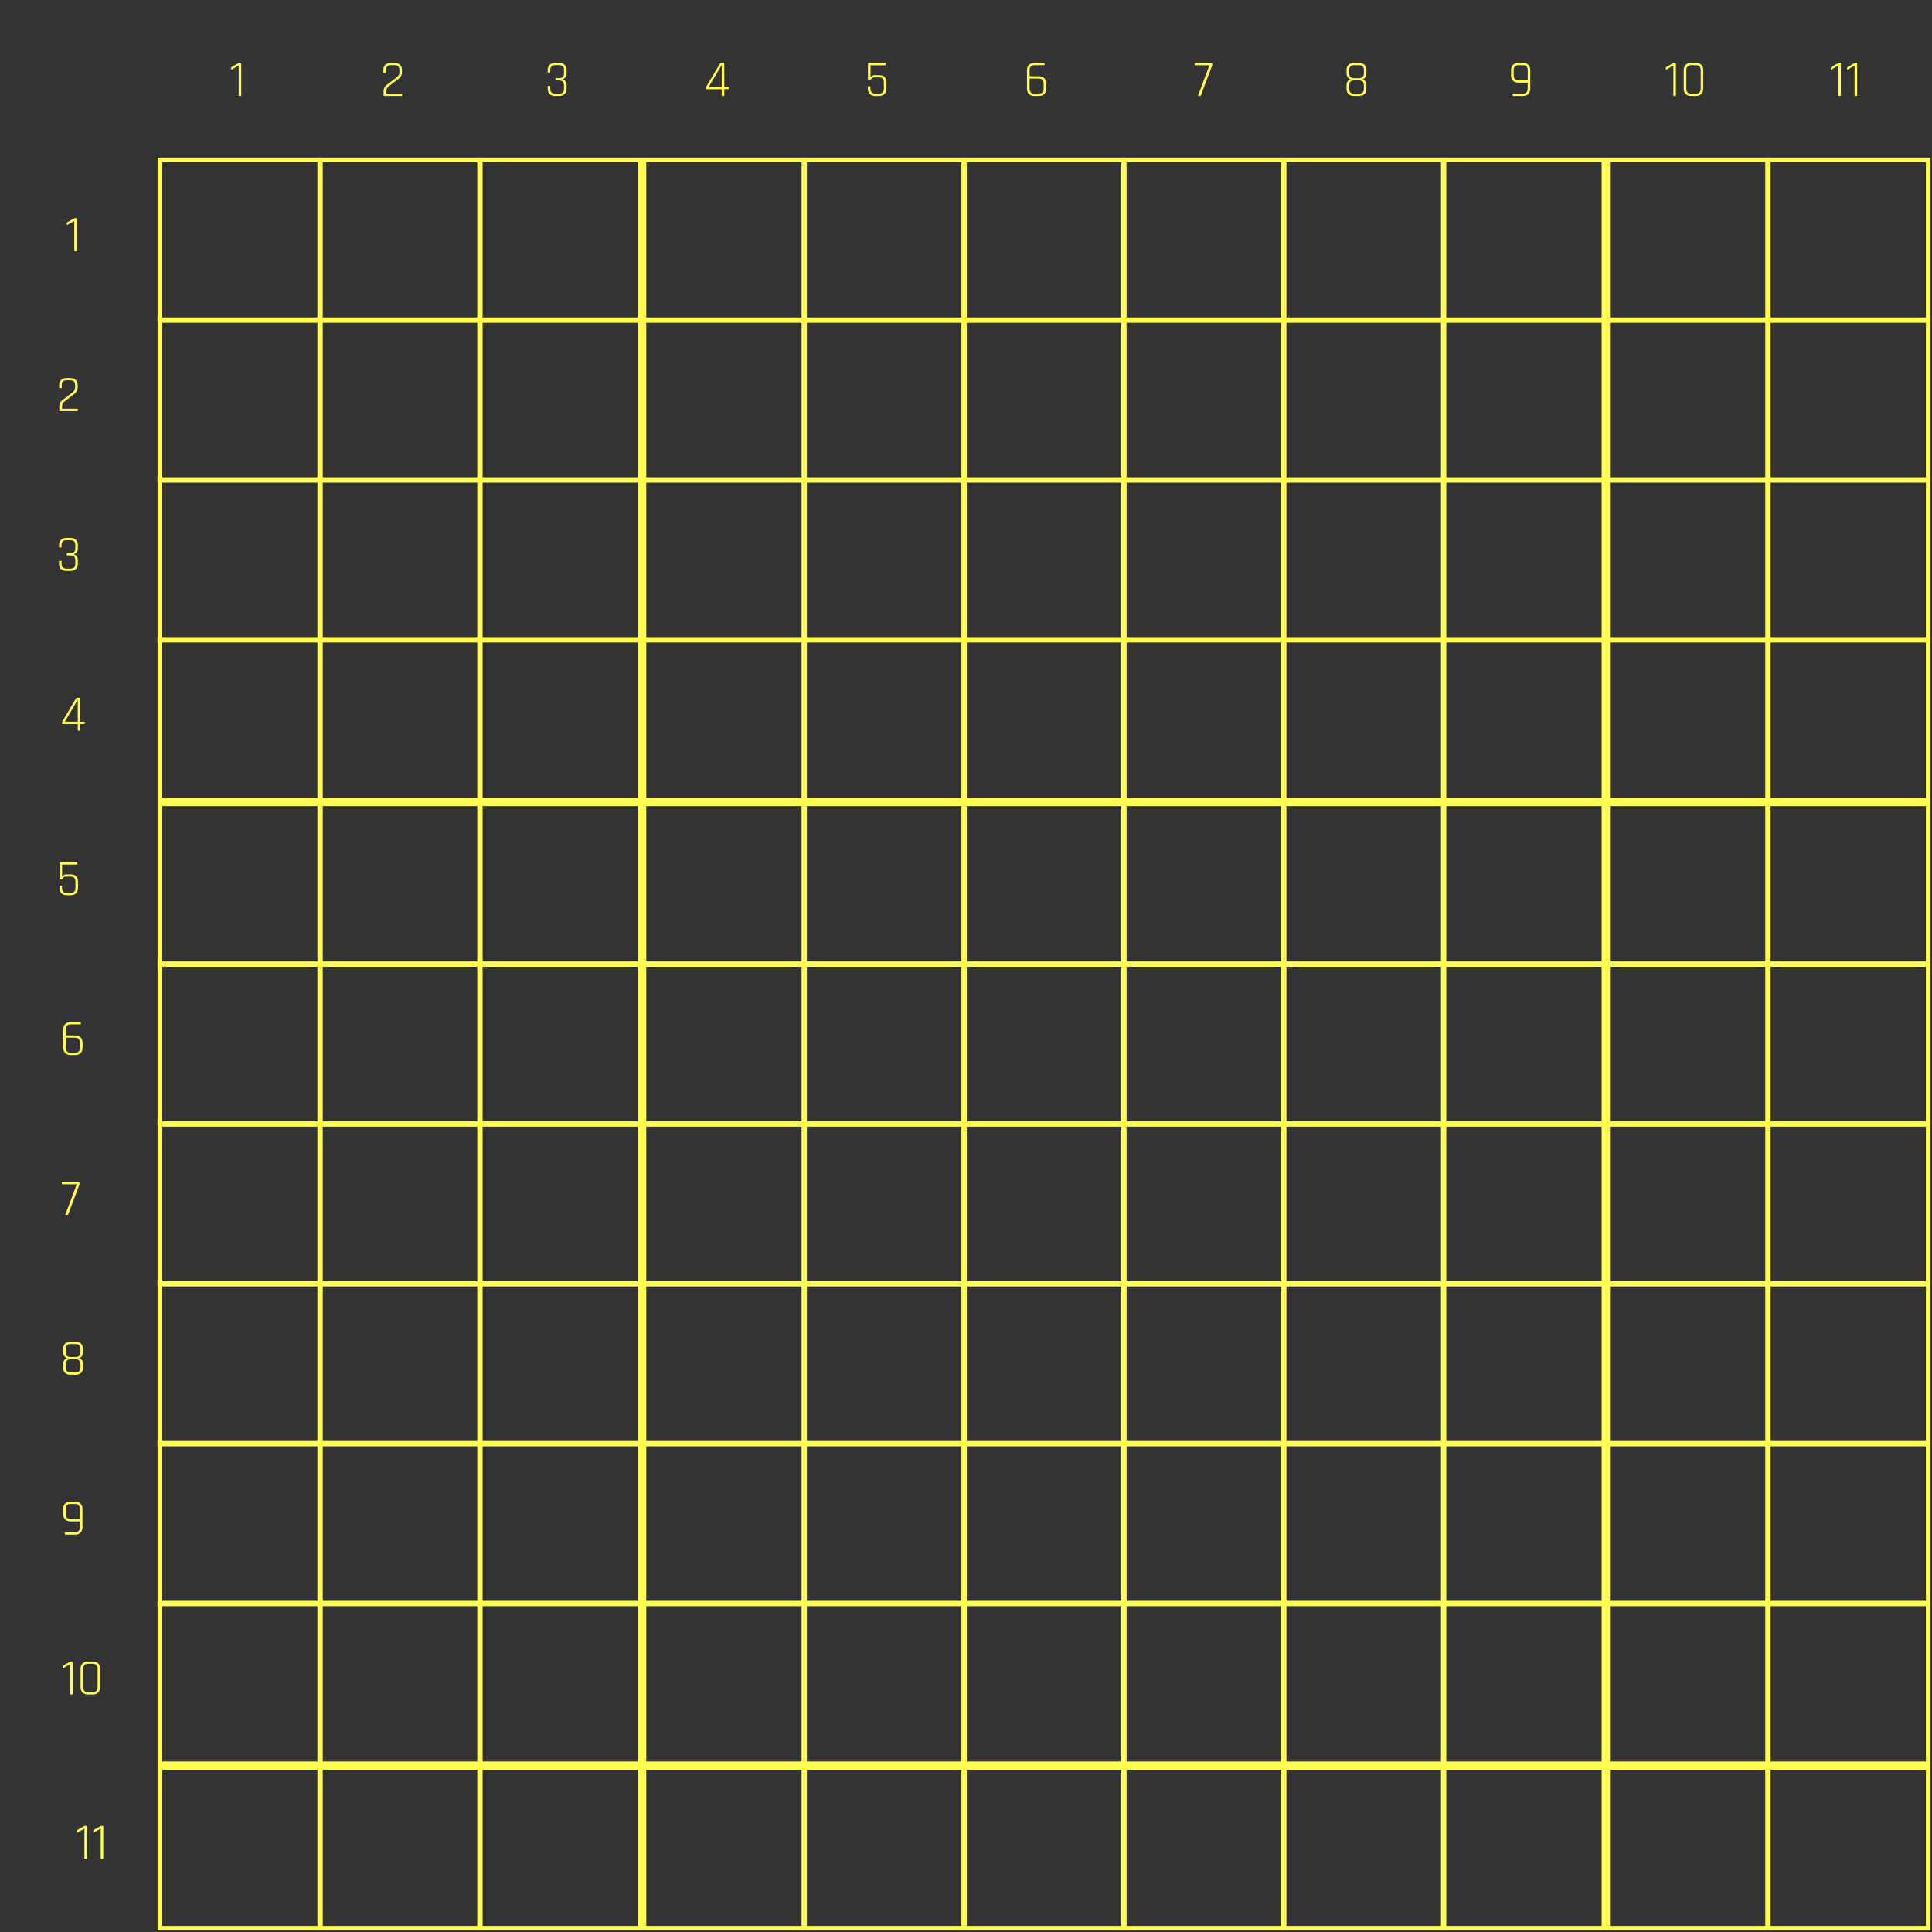 <svg width="423" height="423" viewBox="0 0 423 423" fill="none" xmlns="http://www.w3.org/2000/svg">
<rect x="0" y="0" width="423" height="423" fill="#333333" stroke="none"/>
<rect x="35" y="35" width="35.167" height="35.167" stroke="#FFFC54"/>
<rect x="70" y="35" width="35.167" height="35.167" stroke="#FFFC54"/>
<rect x="105" y="35" width="35.167" height="35.167" stroke="#FFFC54"/>
<rect x="141" y="35" width="35.167" height="35.167" stroke="#FFFC54"/>
<rect x="176" y="35" width="35.167" height="35.167" stroke="#FFFC54"/>
<rect x="211" y="35" width="35.167" height="35.167" stroke="#FFFC54"/>
<rect x="246" y="35" width="35.167" height="35.167" stroke="#FFFC54"/>
<rect x="281" y="35" width="35.167" height="35.167" stroke="#FFFC54"/>
<rect x="316" y="35" width="35.167" height="35.167" stroke="#FFFC54"/>
<rect x="352" y="35" width="35.167" height="35.167" stroke="#FFFC54"/>
<rect x="387" y="35" width="35.167" height="35.167" stroke="#FFFC54"/>
<rect x="35" y="70" width="35.167" height="35.167" stroke="#FFFC54"/>
<rect x="70" y="70" width="35.167" height="35.167" stroke="#FFFC54"/>
<rect x="105" y="70" width="35.167" height="35.167" stroke="#FFFC54"/>
<rect x="141" y="70" width="35.167" height="35.167" stroke="#FFFC54"/>
<rect x="176" y="70" width="35.167" height="35.167" stroke="#FFFC54"/>
<rect x="211" y="70" width="35.167" height="35.167" stroke="#FFFC54"/>
<rect x="246" y="70" width="35.167" height="35.167" stroke="#FFFC54"/>
<rect x="281" y="70" width="35.167" height="35.167" stroke="#FFFC54"/>
<rect x="316" y="70" width="35.167" height="35.167" stroke="#FFFC54"/>
<rect x="352" y="70" width="35.167" height="35.167" stroke="#FFFC54"/>
<rect x="387" y="70" width="35.167" height="35.167" stroke="#FFFC54"/>
<rect x="35" y="105" width="35.167" height="35.167" stroke="#FFFC54"/>
<rect x="70" y="105" width="35.167" height="35.167" stroke="#FFFC54"/>
<rect x="105" y="105" width="35.167" height="35.167" stroke="#FFFC54"/>
<rect x="141" y="105" width="35.167" height="35.167" stroke="#FFFC54"/>
<rect x="176" y="105" width="35.167" height="35.167" stroke="#FFFC54"/>
<rect x="211" y="105" width="35.167" height="35.167" stroke="#FFFC54"/>
<rect x="246" y="105" width="35.167" height="35.167" stroke="#FFFC54"/>
<rect x="281" y="105" width="35.167" height="35.167" stroke="#FFFC54"/>
<rect x="316" y="105" width="35.167" height="35.167" stroke="#FFFC54"/>
<rect x="352" y="105" width="35.167" height="35.167" stroke="#FFFC54"/>
<rect x="387" y="105" width="35.167" height="35.167" stroke="#FFFC54"/>
<rect x="35" y="140" width="35.167" height="35.167" stroke="#FFFC54"/>
<rect x="70" y="140" width="35.167" height="35.167" stroke="#FFFC54"/>
<rect x="105" y="140" width="35.167" height="35.167" stroke="#FFFC54"/>
<rect x="141" y="140" width="35.167" height="35.167" stroke="#FFFC54"/>
<rect x="176" y="140" width="35.167" height="35.167" stroke="#FFFC54"/>
<rect x="211" y="140" width="35.167" height="35.167" stroke="#FFFC54"/>
<rect x="246" y="140" width="35.167" height="35.167" stroke="#FFFC54"/>
<rect x="281" y="140" width="35.167" height="35.167" stroke="#FFFC54"/>
<rect x="316" y="140" width="35.167" height="35.167" stroke="#FFFC54"/>
<rect x="352" y="140" width="35.167" height="35.167" stroke="#FFFC54"/>
<rect x="387" y="140" width="35.167" height="35.167" stroke="#FFFC54"/>
<rect x="35" y="176" width="35.167" height="35.167" stroke="#FFFC54"/>
<rect x="70" y="176" width="35.167" height="35.167" stroke="#FFFC54"/>
<rect x="105" y="176" width="35.167" height="35.167" stroke="#FFFC54"/>
<rect x="141" y="176" width="35.167" height="35.167" stroke="#FFFC54"/>
<rect x="176" y="176" width="35.167" height="35.167" stroke="#FFFC54"/>
<rect x="211" y="176" width="35.167" height="35.167" stroke="#FFFC54"/>
<rect x="246" y="176" width="35.167" height="35.167" stroke="#FFFC54"/>
<rect x="281" y="176" width="35.167" height="35.167" stroke="#FFFC54"/>
<rect x="316" y="176" width="35.167" height="35.167" stroke="#FFFC54"/>
<rect x="352" y="176" width="35.167" height="35.167" stroke="#FFFC54"/>
<rect x="387" y="176" width="35.167" height="35.167" stroke="#FFFC54"/>
<rect x="35" y="211" width="35.167" height="35.167" stroke="#FFFC54"/>
<rect x="70" y="211" width="35.167" height="35.167" stroke="#FFFC54"/>
<rect x="105" y="211" width="35.167" height="35.167" stroke="#FFFC54"/>
<rect x="141" y="211" width="35.167" height="35.167" stroke="#FFFC54"/>
<rect x="176" y="211" width="35.167" height="35.167" stroke="#FFFC54"/>
<rect x="211" y="211" width="35.167" height="35.167" stroke="#FFFC54"/>
<rect x="246" y="211" width="35.167" height="35.167" stroke="#FFFC54"/>
<rect x="281" y="211" width="35.167" height="35.167" stroke="#FFFC54"/>
<rect x="316" y="211" width="35.167" height="35.167" stroke="#FFFC54"/>
<rect x="352" y="211" width="35.167" height="35.167" stroke="#FFFC54"/>
<rect x="387" y="211" width="35.167" height="35.167" stroke="#FFFC54"/>
<rect x="35" y="246" width="35.167" height="35.167" stroke="#FFFC54"/>
<rect x="70" y="246" width="35.167" height="35.167" stroke="#FFFC54"/>
<rect x="105" y="246" width="35.167" height="35.167" stroke="#FFFC54"/>
<rect x="141" y="246" width="35.167" height="35.167" stroke="#FFFC54"/>
<rect x="176" y="246" width="35.167" height="35.167" stroke="#FFFC54"/>
<rect x="211" y="246" width="35.167" height="35.167" stroke="#FFFC54"/>
<rect x="246" y="246" width="35.167" height="35.167" stroke="#FFFC54"/>
<rect x="281" y="246" width="35.167" height="35.167" stroke="#FFFC54"/>
<rect x="316" y="246" width="35.167" height="35.167" stroke="#FFFC54"/>
<rect x="352" y="246" width="35.167" height="35.167" stroke="#FFFC54"/>
<rect x="387" y="246" width="35.167" height="35.167" stroke="#FFFC54"/>
<rect x="35" y="281" width="35.167" height="35.167" stroke="#FFFC54"/>
<rect x="70" y="281" width="35.167" height="35.167" stroke="#FFFC54"/>
<rect x="105" y="281" width="35.167" height="35.167" stroke="#FFFC54"/>
<rect x="141" y="281" width="35.167" height="35.167" stroke="#FFFC54"/>
<rect x="176" y="281" width="35.167" height="35.167" stroke="#FFFC54"/>
<rect x="211" y="281" width="35.167" height="35.167" stroke="#FFFC54"/>
<rect x="246" y="281" width="35.167" height="35.167" stroke="#FFFC54"/>
<rect x="281" y="281" width="35.167" height="35.167" stroke="#FFFC54"/>
<rect x="316" y="281" width="35.167" height="35.167" stroke="#FFFC54"/>
<rect x="352" y="281" width="35.167" height="35.167" stroke="#FFFC54"/>
<rect x="387" y="281" width="35.167" height="35.167" stroke="#FFFC54"/>
<rect x="35" y="316" width="35.167" height="35.167" stroke="#FFFC54"/>
<rect x="70" y="316" width="35.167" height="35.167" stroke="#FFFC54"/>
<rect x="105" y="316" width="35.167" height="35.167" stroke="#FFFC54"/>
<rect x="141" y="316" width="35.167" height="35.167" stroke="#FFFC54"/>
<rect x="176" y="316" width="35.167" height="35.167" stroke="#FFFC54"/>
<rect x="211" y="316" width="35.167" height="35.167" stroke="#FFFC54"/>
<rect x="246" y="316" width="35.167" height="35.167" stroke="#FFFC54"/>
<rect x="281" y="316" width="35.167" height="35.167" stroke="#FFFC54"/>
<rect x="316" y="316" width="35.167" height="35.167" stroke="#FFFC54"/>
<rect x="352" y="316" width="35.167" height="35.167" stroke="#FFFC54"/>
<rect x="387" y="316" width="35.167" height="35.167" stroke="#FFFC54"/>
<rect x="35" y="351" width="35.167" height="35.167" stroke="#FFFC54"/>
<rect x="70" y="351" width="35.167" height="35.167" stroke="#FFFC54"/>
<rect x="105" y="351" width="35.167" height="35.167" stroke="#FFFC54"/>
<rect x="141" y="351" width="35.167" height="35.167" stroke="#FFFC54"/>
<rect x="176" y="351" width="35.167" height="35.167" stroke="#FFFC54"/>
<rect x="211" y="351" width="35.167" height="35.167" stroke="#FFFC54"/>
<rect x="246" y="351" width="35.167" height="35.167" stroke="#FFFC54"/>
<rect x="281" y="351" width="35.167" height="35.167" stroke="#FFFC54"/>
<rect x="316" y="351" width="35.167" height="35.167" stroke="#FFFC54"/>
<rect x="352" y="351" width="35.167" height="35.167" stroke="#FFFC54"/>
<rect x="387" y="351" width="35.167" height="35.167" stroke="#FFFC54"/>
<rect x="35" y="387" width="35.167" height="35.167" stroke="#FFFC54"/>
<rect x="70" y="387" width="35.167" height="35.167" stroke="#FFFC54"/>
<rect x="105" y="387" width="35.167" height="35.167" stroke="#FFFC54"/>
<rect x="141" y="387" width="35.167" height="35.167" stroke="#FFFC54"/>
<rect x="176" y="387" width="35.167" height="35.167" stroke="#FFFC54"/>
<rect x="211" y="387" width="35.167" height="35.167" stroke="#FFFC54"/>
<rect x="246" y="387" width="35.167" height="35.167" stroke="#FFFC54"/>
<rect x="281" y="387" width="35.167" height="35.167" stroke="#FFFC54"/>
<rect x="316" y="387" width="35.167" height="35.167" stroke="#FFFC54"/>
<rect x="352" y="387" width="35.167" height="35.167" stroke="#FFFC54"/>
<rect x="387" y="387" width="35.167" height="35.167" stroke="#FFFC54"/>
<path fill-rule="evenodd" clip-rule="evenodd" d="M50.754 14.641C50.671 14.697 50.626 14.768 50.62 14.856C50.619 14.863 50.619 14.87 50.619 14.878V15.125C50.619 15.253 50.683 15.275 50.81 15.193L52.262 14.371V20.864C52.262 20.955 52.3 21 52.375 21H52.701C52.783 21 52.825 20.955 52.825 20.864V13.899C52.825 13.809 52.783 13.764 52.701 13.764H52.408C52.326 13.764 52.247 13.79 52.172 13.842L50.754 14.641Z" fill="#FFFC54"/>
<path fill-rule="evenodd" clip-rule="evenodd" d="M84.597 19.779C84.61 19.483 84.738 19.227 84.98 19.013C84.981 19.012 84.982 19.011 84.983 19.011C85.01 18.987 85.039 18.963 85.069 18.94L87.308 17.218C87.781 16.858 88.017 16.386 88.017 15.8V15.328C88.017 14.833 87.874 14.45 87.589 14.18C87.312 13.902 86.929 13.764 86.442 13.764H85.53C85.042 13.764 84.656 13.902 84.371 14.18C84.086 14.458 83.943 14.84 83.943 15.328V15.845C83.943 15.936 83.985 15.981 84.067 15.981H84.394C84.476 15.981 84.517 15.936 84.517 15.845V15.339C84.517 15.335 84.517 15.332 84.517 15.328C84.519 14.998 84.596 14.744 84.747 14.566C84.916 14.37 85.177 14.267 85.53 14.259C85.545 14.259 85.56 14.259 85.575 14.259H86.385C86.404 14.259 86.423 14.259 86.442 14.26C86.787 14.269 87.044 14.368 87.213 14.556C87.216 14.56 87.219 14.564 87.223 14.567C87.375 14.745 87.453 14.998 87.454 15.328C87.454 15.332 87.454 15.335 87.454 15.339V15.778C87.454 15.786 87.454 15.793 87.454 15.8C87.449 16.2 87.296 16.536 86.995 16.808C86.995 16.808 86.994 16.809 86.994 16.809C86.958 16.842 86.92 16.873 86.88 16.903L84.664 18.591C84.23 18.917 84.005 19.329 83.989 19.829C83.989 19.848 83.988 19.867 83.988 19.886V20.876C83.988 20.958 84.033 21 84.123 21H87.927C88.01 21 88.051 20.958 88.051 20.876V20.606C88.051 20.523 88.01 20.482 87.927 20.482H84.596V19.829C84.596 19.812 84.596 19.795 84.597 19.779Z" fill="#FFFC54"/>
<path fill-rule="evenodd" clip-rule="evenodd" d="M120.481 15.339C120.481 15.335 120.481 15.332 120.481 15.328C120.482 14.995 120.561 14.739 120.717 14.562C120.888 14.368 121.15 14.267 121.505 14.259C121.52 14.259 121.535 14.259 121.55 14.259H122.416C122.431 14.259 122.446 14.259 122.461 14.259C122.816 14.267 123.078 14.368 123.249 14.562C123.405 14.739 123.484 14.995 123.485 15.328C123.485 15.332 123.485 15.335 123.485 15.339V16.037C123.485 16.041 123.485 16.044 123.485 16.048C123.484 16.309 123.434 16.521 123.337 16.686C123.317 16.718 123.297 16.748 123.274 16.776C123.208 16.859 123.126 16.926 123.029 16.977C123.022 16.981 123.015 16.985 123.008 16.988C122.85 17.067 122.653 17.106 122.416 17.106H121.741C121.658 17.106 121.617 17.147 121.617 17.23V17.477C121.617 17.56 121.658 17.601 121.741 17.601H122.416C122.655 17.601 122.853 17.641 123.012 17.722C123.017 17.725 123.023 17.727 123.028 17.73C123.132 17.786 123.218 17.859 123.287 17.951C123.304 17.973 123.319 17.997 123.334 18.022C123.434 18.188 123.484 18.404 123.485 18.67C123.485 18.674 123.485 18.678 123.485 18.681V19.424C123.485 19.428 123.485 19.432 123.485 19.435C123.484 19.769 123.405 20.024 123.249 20.201C123.078 20.395 122.816 20.496 122.461 20.504C122.446 20.504 122.431 20.504 122.416 20.504H121.55C121.535 20.504 121.52 20.504 121.505 20.504C121.15 20.496 120.888 20.395 120.717 20.201C120.561 20.024 120.482 19.769 120.481 19.435C120.481 19.432 120.481 19.428 120.481 19.424V18.929C120.481 18.839 120.443 18.794 120.368 18.794H120.042C119.959 18.794 119.918 18.839 119.918 18.929V19.435C119.918 19.923 120.061 20.306 120.346 20.583C120.631 20.861 121.017 21 121.505 21H122.461C122.949 21 123.335 20.861 123.62 20.583C123.905 20.306 124.048 19.923 124.048 19.435V18.67C124.048 18.319 123.971 18.034 123.817 17.815C123.733 17.696 123.626 17.596 123.497 17.516C123.386 17.448 123.258 17.393 123.114 17.354C123.256 17.312 123.383 17.258 123.493 17.19C123.624 17.108 123.732 17.008 123.817 16.889C123.971 16.672 124.048 16.391 124.048 16.048V15.328C124.048 14.84 123.905 14.458 123.62 14.18C123.335 13.902 122.949 13.764 122.461 13.764H121.505C121.017 13.764 120.631 13.902 120.346 14.18C120.061 14.458 119.918 14.84 119.918 15.328V15.744C119.918 15.827 119.959 15.868 120.042 15.868H120.368C120.443 15.868 120.481 15.827 120.481 15.744V15.339Z" fill="#FFFC54"/>
<path fill-rule="evenodd" clip-rule="evenodd" d="M158.577 19.019V13.932C158.577 13.82 158.525 13.764 158.42 13.764H157.891C157.778 13.764 157.688 13.82 157.621 13.932L154.673 18.906C154.62 19.012 154.594 19.098 154.594 19.165V19.368C154.594 19.473 154.65 19.525 154.763 19.525H158.026V20.864C158.026 20.955 158.067 21 158.15 21H158.454C158.536 21 158.577 20.955 158.577 20.864V19.525H159.421C159.504 19.525 159.545 19.484 159.545 19.402V19.131C159.545 19.056 159.504 19.019 159.421 19.019H158.577ZM158.026 19.019V14.214L155.19 19.019H158.026Z" fill="#FFFC54"/>
<path fill-rule="evenodd" clip-rule="evenodd" d="M190.603 14.293V16.993C190.637 16.899 190.684 16.817 190.743 16.747C190.772 16.713 190.804 16.682 190.838 16.654C190.959 16.555 191.115 16.491 191.306 16.461C191.358 16.453 191.412 16.447 191.469 16.445C191.502 16.443 191.536 16.442 191.571 16.442H192.516C193.003 16.442 193.386 16.577 193.664 16.847C193.941 17.117 194.08 17.5 194.08 17.995V19.402C194.08 19.897 193.937 20.287 193.652 20.572C193.644 20.581 193.635 20.589 193.626 20.598C193.626 20.598 193.626 20.598 193.626 20.598C193.344 20.865 192.966 21 192.493 21H191.593C191.113 21 190.73 20.861 190.447 20.584C190.442 20.58 190.438 20.576 190.434 20.572C190.156 20.287 190.018 19.897 190.018 19.402V19.008C190.018 18.918 190.055 18.873 190.13 18.873H190.456C190.539 18.873 190.58 18.918 190.58 19.008V19.39C190.58 19.394 190.58 19.398 190.58 19.402C190.582 19.731 190.663 19.991 190.824 20.182C190.826 20.184 190.827 20.186 190.829 20.188C190.836 20.196 190.843 20.204 190.85 20.212C191.022 20.398 191.27 20.496 191.593 20.504C191.608 20.504 191.623 20.504 191.638 20.504H192.448C192.463 20.504 192.478 20.504 192.493 20.504C192.816 20.496 193.064 20.402 193.236 20.223C193.247 20.212 193.258 20.2 193.268 20.188C193.432 19.997 193.516 19.735 193.517 19.402C193.517 19.398 193.517 19.394 193.517 19.39V18.04C193.517 18.025 193.517 18.01 193.517 17.995C193.51 17.669 193.432 17.418 193.281 17.241C193.114 17.046 192.859 16.941 192.516 16.927C192.49 16.926 192.464 16.926 192.437 16.926H191.469C191.412 16.926 191.357 16.929 191.306 16.935C191.218 16.945 191.139 16.965 191.069 16.993C191.052 17 191.035 17.008 191.019 17.016C190.967 17.042 190.923 17.069 190.887 17.098C190.862 17.117 190.841 17.137 190.824 17.158C190.807 17.177 190.793 17.198 190.783 17.218C190.77 17.244 190.756 17.268 190.743 17.29C190.741 17.293 190.739 17.297 190.737 17.3C190.72 17.328 190.703 17.354 190.687 17.376C190.626 17.459 190.567 17.5 190.513 17.5H190.153C190.078 17.5 190.04 17.459 190.04 17.376V13.899C190.04 13.809 190.078 13.764 190.153 13.764H193.81C193.9 13.764 193.945 13.805 193.945 13.887V14.169C193.945 14.251 193.9 14.293 193.81 14.293H190.603Z" fill="#FFFC54"/>
<path fill-rule="evenodd" clip-rule="evenodd" d="M224.855 19.402C224.855 19.897 224.998 20.287 225.283 20.572C225.287 20.576 225.292 20.58 225.296 20.584C225.298 20.587 225.301 20.59 225.304 20.592C225.587 20.864 225.966 21 226.442 21H227.489C227.965 21 228.344 20.864 228.627 20.592C228.63 20.59 228.633 20.587 228.635 20.584C228.639 20.58 228.644 20.576 228.648 20.572C228.933 20.287 229.075 19.897 229.075 19.402V18.276C229.075 17.789 228.933 17.402 228.648 17.117C228.646 17.115 228.643 17.113 228.641 17.11C228.638 17.108 228.636 17.105 228.633 17.103C228.35 16.827 227.968 16.689 227.489 16.689H225.429V15.384C225.429 15.377 225.429 15.369 225.43 15.362C225.433 15.027 225.516 14.769 225.678 14.586C225.685 14.578 225.692 14.57 225.699 14.563C225.872 14.376 226.119 14.279 226.442 14.271C226.457 14.27 226.472 14.27 226.487 14.27H228.58C228.663 14.27 228.704 14.233 228.704 14.158V13.887C228.704 13.805 228.663 13.764 228.58 13.764H226.442C225.963 13.764 225.581 13.901 225.298 14.177C225.295 14.18 225.292 14.182 225.29 14.185C225.288 14.187 225.285 14.189 225.283 14.191C224.998 14.476 224.855 14.867 224.855 15.362V19.402ZM225.429 17.196V19.379C225.429 19.387 225.429 19.394 225.43 19.402C225.433 19.733 225.514 19.993 225.673 20.182C225.682 20.192 225.69 20.202 225.699 20.212C225.872 20.391 226.119 20.485 226.442 20.493C226.457 20.493 226.472 20.493 226.487 20.493H227.444C227.459 20.493 227.474 20.493 227.489 20.493C227.812 20.485 228.059 20.391 228.231 20.212C228.24 20.202 228.249 20.192 228.258 20.182C228.417 19.993 228.498 19.733 228.501 19.402C228.502 19.394 228.502 19.387 228.502 19.379V18.299C228.502 18.291 228.502 18.284 228.501 18.276C228.498 17.949 228.415 17.694 228.253 17.512C228.246 17.504 228.239 17.496 228.231 17.488C228.059 17.302 227.812 17.205 227.489 17.197C227.474 17.196 227.459 17.196 227.444 17.196H225.429Z" fill="#FFFC54"/>
<path fill-rule="evenodd" clip-rule="evenodd" d="M262.342 20.831C262.289 20.943 262.316 21 262.421 21H262.736C262.752 21 262.768 20.999 262.782 20.997C262.861 20.986 262.913 20.945 262.938 20.876L265.358 14.428C265.395 14.33 265.414 14.244 265.414 14.169V13.887C265.414 13.805 265.373 13.764 265.29 13.764H261.667C261.584 13.764 261.543 13.805 261.543 13.887V14.169C261.543 14.244 261.584 14.281 261.667 14.281H264.806L262.342 20.831Z" fill="#FFFC54"/>
<path fill-rule="evenodd" clip-rule="evenodd" d="M295.042 17.835C294.9 18.058 294.827 18.34 294.824 18.681C294.824 18.689 294.824 18.696 294.824 18.704V19.447C294.824 19.934 294.967 20.317 295.252 20.594C295.537 20.864 295.923 21 296.411 21H297.593C298.08 21 298.463 20.864 298.74 20.594C299.025 20.317 299.168 19.934 299.168 19.447V18.704C299.168 18.696 299.168 18.689 299.168 18.681C299.165 18.342 299.096 18.061 298.96 17.84C298.877 17.705 298.77 17.592 298.639 17.501C298.555 17.443 298.461 17.394 298.358 17.354C298.464 17.314 298.561 17.264 298.646 17.205C298.658 17.197 298.669 17.189 298.68 17.181C298.683 17.179 298.685 17.177 298.688 17.175C298.799 17.091 298.89 16.99 298.962 16.872C299.098 16.651 299.167 16.368 299.168 16.026C299.168 16.022 299.168 16.018 299.168 16.014V15.317C299.168 14.829 299.025 14.45 298.74 14.18C298.463 13.902 298.08 13.764 297.593 13.764H296.411C295.923 13.764 295.537 13.902 295.252 14.18C294.967 14.45 294.824 14.829 294.824 15.317V16.014C294.824 16.018 294.824 16.022 294.824 16.026C294.826 16.367 294.898 16.65 295.041 16.873C295.124 17.004 295.232 17.115 295.364 17.205C295.448 17.263 295.542 17.312 295.646 17.354C295.539 17.396 295.443 17.447 295.358 17.506C295.229 17.596 295.124 17.706 295.042 17.835ZM295.838 17.737C295.827 17.744 295.816 17.75 295.806 17.756C295.534 17.926 295.398 18.234 295.398 18.681V19.413C295.398 19.424 295.398 19.435 295.398 19.447C295.403 19.77 295.482 20.018 295.633 20.192C295.635 20.194 295.637 20.195 295.639 20.197C295.807 20.386 296.065 20.485 296.411 20.493C296.426 20.493 296.441 20.493 296.456 20.493H297.548C297.563 20.493 297.578 20.493 297.593 20.493C297.936 20.485 298.193 20.39 298.364 20.208C298.364 20.208 298.364 20.208 298.364 20.208C298.527 20.034 298.611 19.78 298.616 19.447C298.617 19.435 298.617 19.424 298.617 19.413V18.681C298.617 18.233 298.478 17.924 298.202 17.755C298.19 17.747 298.178 17.741 298.166 17.734C298.003 17.645 297.797 17.601 297.548 17.601H296.456C296.205 17.601 295.999 17.646 295.838 17.737ZM297.548 17.117C297.792 17.117 297.995 17.07 298.156 16.976C298.173 16.967 298.189 16.956 298.205 16.946C298.252 16.914 298.296 16.877 298.335 16.836C298.523 16.648 298.617 16.378 298.617 16.026V15.35C298.617 15.339 298.617 15.328 298.616 15.317C298.611 14.99 298.53 14.74 298.374 14.566C298.371 14.563 298.368 14.559 298.364 14.556C298.194 14.373 297.937 14.278 297.593 14.271C297.578 14.27 297.563 14.27 297.548 14.27H296.456C296.441 14.27 296.426 14.27 296.411 14.271C296.061 14.278 295.802 14.379 295.633 14.572C295.632 14.574 295.63 14.576 295.628 14.578C295.48 14.751 295.403 14.997 295.398 15.317C295.398 15.328 295.398 15.339 295.398 15.35V16.026C295.398 16.476 295.533 16.787 295.803 16.958C295.815 16.966 295.827 16.973 295.839 16.98C296 17.071 296.206 17.117 296.456 17.117H297.548Z" fill="#FFFC54"/>
<path fill-rule="evenodd" clip-rule="evenodd" d="M334.48 18.096H332.421C331.945 18.096 331.565 17.96 331.282 17.689C331.279 17.686 331.277 17.684 331.274 17.681C331.27 17.677 331.266 17.673 331.262 17.669C330.977 17.384 330.834 16.993 330.834 16.498V15.362C330.834 14.867 330.977 14.476 331.262 14.191C331.264 14.189 331.266 14.187 331.268 14.185C331.271 14.182 331.274 14.18 331.276 14.177C331.56 13.901 331.941 13.764 332.421 13.764H333.467C333.942 13.764 334.321 13.899 334.604 14.169C334.609 14.174 334.614 14.179 334.62 14.185C334.622 14.187 334.624 14.189 334.626 14.191C334.911 14.476 335.054 14.867 335.054 15.362V19.402C335.054 19.897 334.911 20.287 334.626 20.572C334.622 20.576 334.618 20.58 334.614 20.584C334.611 20.587 334.609 20.59 334.606 20.592C334.323 20.864 333.943 21 333.467 21H331.318C331.228 21 331.183 20.958 331.183 20.876V20.606C331.183 20.531 331.228 20.493 331.318 20.493H333.422C333.437 20.493 333.452 20.493 333.467 20.493C333.79 20.485 334.038 20.391 334.21 20.212C334.219 20.202 334.228 20.192 334.236 20.182C334.395 19.993 334.476 19.733 334.48 19.402C334.48 19.394 334.48 19.387 334.48 19.379V18.096ZM334.21 14.563C334.038 14.376 333.79 14.279 333.467 14.271C333.452 14.27 333.437 14.27 333.422 14.27H332.466C332.451 14.27 332.436 14.27 332.421 14.271C332.098 14.279 331.85 14.376 331.678 14.563C331.671 14.57 331.663 14.578 331.656 14.586C331.494 14.769 331.412 15.027 331.408 15.362C331.408 15.369 331.408 15.377 331.408 15.384V16.476C331.408 16.483 331.408 16.491 331.408 16.498C331.412 16.83 331.493 17.09 331.652 17.279C331.66 17.289 331.669 17.299 331.678 17.308C331.85 17.488 332.098 17.581 332.421 17.589C332.436 17.59 332.451 17.59 332.466 17.59H334.491V15.384C334.491 15.377 334.491 15.369 334.491 15.362C334.488 15.027 334.401 14.768 334.232 14.586C334.225 14.578 334.217 14.57 334.21 14.563Z" fill="#FFFC54"/>
<path fill-rule="evenodd" clip-rule="evenodd" d="M372.49 14.182C372.213 13.903 371.833 13.764 371.351 13.764H370.225C369.746 13.764 369.365 13.901 369.081 14.177C369.078 14.18 369.076 14.182 369.073 14.185C369.071 14.187 369.069 14.189 369.066 14.191C368.781 14.476 368.639 14.867 368.639 15.362V19.402C368.639 19.897 368.781 20.287 369.066 20.572C369.071 20.576 369.075 20.58 369.079 20.584C369.082 20.587 369.084 20.59 369.087 20.592C369.37 20.864 369.749 21 370.225 21H371.351C371.83 21 372.208 20.862 372.484 20.587C372.486 20.584 372.489 20.582 372.491 20.579C372.494 20.577 372.496 20.574 372.499 20.572C372.784 20.287 372.926 19.897 372.926 19.402V15.362C372.926 14.867 372.784 14.476 372.499 14.191C372.498 14.191 372.498 14.19 372.497 14.19C372.495 14.187 372.492 14.185 372.49 14.182ZM369.483 14.563C369.655 14.376 369.902 14.279 370.225 14.271C370.24 14.27 370.255 14.27 370.27 14.27H371.306C371.321 14.27 371.336 14.27 371.351 14.271C371.674 14.279 371.921 14.376 372.093 14.563C372.097 14.567 372.101 14.571 372.105 14.575C372.106 14.576 372.108 14.578 372.11 14.58C372.275 14.763 372.36 15.024 372.363 15.362C372.363 15.369 372.364 15.377 372.364 15.384V19.379C372.364 19.387 372.363 19.394 372.363 19.402C372.36 19.736 372.277 19.999 372.115 20.188C372.113 20.19 372.111 20.192 372.11 20.194C372.104 20.2 372.099 20.206 372.093 20.212C371.921 20.391 371.674 20.485 371.351 20.493C371.336 20.493 371.321 20.493 371.306 20.493H370.27C370.255 20.493 370.24 20.493 370.225 20.493C369.902 20.485 369.655 20.391 369.483 20.212C369.474 20.202 369.465 20.192 369.456 20.182C369.297 19.993 369.216 19.733 369.213 19.402C369.213 19.394 369.213 19.387 369.213 19.379V15.384C369.213 15.377 369.213 15.369 369.213 15.362C369.216 15.027 369.299 14.769 369.461 14.586C369.468 14.578 369.475 14.57 369.483 14.563Z" fill="#FFFC54"/>
<path fill-rule="evenodd" clip-rule="evenodd" d="M364.864 14.641C364.78 14.697 364.736 14.768 364.729 14.856C364.729 14.863 364.729 14.87 364.729 14.878V15.125C364.729 15.253 364.792 15.275 364.92 15.193L366.372 14.371V20.864C366.372 20.955 366.409 21 366.484 21H366.81C366.893 21 366.934 20.955 366.934 20.864V13.899C366.934 13.809 366.893 13.764 366.81 13.764H366.518C366.435 13.764 366.356 13.79 366.281 13.842L364.864 14.641Z" fill="#FFFC54"/>
<path fill-rule="evenodd" clip-rule="evenodd" d="M404.541 14.641C404.458 14.697 404.413 14.768 404.407 14.856C404.407 14.863 404.406 14.87 404.406 14.878V15.125C404.406 15.253 404.47 15.275 404.598 15.193L406.049 14.371V20.864C406.049 20.955 406.087 21 406.162 21H406.488C406.571 21 406.612 20.955 406.612 20.864V13.899C406.612 13.809 406.571 13.764 406.488 13.764H406.196C406.113 13.764 406.034 13.79 405.959 13.842L404.541 14.641Z" fill="#FFFC54"/>
<path fill-rule="evenodd" clip-rule="evenodd" d="M400.969 14.641C400.886 14.697 400.841 14.768 400.835 14.856C400.834 14.863 400.834 14.87 400.834 14.878V15.125C400.834 15.253 400.898 15.275 401.025 15.193L402.477 14.371V20.864C402.477 20.955 402.514 21 402.59 21H402.916C402.998 21 403.04 20.955 403.04 20.864V13.899C403.04 13.809 402.998 13.764 402.916 13.764H402.623C402.541 13.764 402.462 13.79 402.387 13.842L400.969 14.641Z" fill="#FFFC54"/>
<path fill-rule="evenodd" clip-rule="evenodd" d="M14.754 48.641C14.671 48.697 14.626 48.769 14.62 48.856C14.619 48.863 14.619 48.87 14.619 48.878V49.125C14.619 49.253 14.683 49.275 14.81 49.193L16.262 48.371V54.864C16.262 54.955 16.3 55 16.375 55H16.701C16.784 55 16.825 54.955 16.825 54.864V47.899C16.825 47.809 16.784 47.764 16.701 47.764H16.408C16.326 47.764 16.247 47.79 16.172 47.842L14.754 48.641Z" fill="#FFFC54"/>
<path fill-rule="evenodd" clip-rule="evenodd" d="M13.597 88.779C13.61 88.483 13.738 88.227 13.98 88.013C13.981 88.012 13.982 88.011 13.983 88.01C14.01 87.987 14.039 87.963 14.069 87.94L16.308 86.218C16.781 85.858 17.017 85.386 17.017 84.8V84.328C17.017 83.833 16.875 83.45 16.589 83.18C16.312 82.903 15.929 82.764 15.442 82.764H14.53C14.042 82.764 13.656 82.903 13.371 83.18C13.086 83.458 12.943 83.84 12.943 84.328V84.846C12.943 84.936 12.985 84.981 13.067 84.981H13.393C13.476 84.981 13.517 84.936 13.517 84.846V84.339C13.517 84.335 13.517 84.332 13.517 84.328C13.519 83.998 13.596 83.744 13.747 83.567C13.916 83.37 14.177 83.267 14.53 83.259C14.545 83.259 14.56 83.259 14.575 83.259H15.385C15.404 83.259 15.423 83.259 15.442 83.26C15.787 83.269 16.044 83.368 16.213 83.556C16.216 83.56 16.219 83.564 16.223 83.567C16.375 83.745 16.453 83.998 16.454 84.328C16.454 84.332 16.454 84.335 16.454 84.339V84.778C16.454 84.785 16.454 84.793 16.454 84.8C16.449 85.2 16.296 85.536 15.995 85.808C15.995 85.808 15.994 85.809 15.994 85.809C15.958 85.842 15.92 85.873 15.88 85.903L13.664 87.591C13.23 87.917 13.005 88.329 12.989 88.829C12.989 88.848 12.988 88.867 12.988 88.885V89.876C12.988 89.958 13.033 90 13.123 90H16.927C17.01 90 17.051 89.958 17.051 89.876V89.606C17.051 89.523 17.01 89.482 16.927 89.482H13.596V88.829C13.596 88.812 13.596 88.795 13.597 88.779Z" fill="#FFFC54"/>
<path fill-rule="evenodd" clip-rule="evenodd" d="M13.481 119.339C13.481 119.335 13.481 119.332 13.481 119.328C13.482 118.995 13.561 118.739 13.717 118.562C13.888 118.368 14.15 118.267 14.505 118.259C14.52 118.259 14.534 118.259 14.55 118.259H15.416C15.431 118.259 15.446 118.259 15.461 118.259C15.816 118.267 16.078 118.368 16.249 118.562C16.405 118.739 16.483 118.995 16.485 119.328C16.485 119.332 16.485 119.335 16.485 119.339V120.037C16.485 120.041 16.485 120.044 16.485 120.048C16.484 120.309 16.434 120.521 16.337 120.686C16.317 120.718 16.297 120.748 16.274 120.776C16.208 120.859 16.126 120.926 16.029 120.977C16.022 120.981 16.015 120.985 16.008 120.988C15.85 121.067 15.653 121.106 15.416 121.106H14.741C14.659 121.106 14.617 121.147 14.617 121.23V121.477C14.617 121.56 14.659 121.601 14.741 121.601H15.416C15.655 121.601 15.853 121.641 16.012 121.722C16.017 121.725 16.023 121.728 16.028 121.73C16.132 121.786 16.218 121.859 16.287 121.951C16.304 121.973 16.319 121.997 16.334 122.022C16.433 122.188 16.484 122.405 16.485 122.67C16.485 122.674 16.485 122.678 16.485 122.681V123.424C16.485 123.428 16.485 123.432 16.485 123.435C16.483 123.769 16.405 124.024 16.249 124.201C16.078 124.395 15.816 124.496 15.461 124.504C15.446 124.504 15.431 124.504 15.416 124.504H14.55C14.534 124.504 14.52 124.504 14.505 124.504C14.15 124.496 13.888 124.395 13.717 124.201C13.561 124.024 13.482 123.769 13.481 123.435C13.481 123.432 13.481 123.428 13.481 123.424V122.929C13.481 122.839 13.443 122.794 13.368 122.794H13.042C12.959 122.794 12.918 122.839 12.918 122.929V123.435C12.918 123.923 13.06 124.306 13.346 124.583C13.631 124.861 14.017 125 14.505 125H15.461C15.949 125 16.335 124.861 16.62 124.583C16.905 124.306 17.048 123.923 17.048 123.435V122.67C17.048 122.319 16.971 122.034 16.817 121.815C16.733 121.696 16.626 121.596 16.497 121.516C16.386 121.448 16.258 121.393 16.114 121.353C16.256 121.312 16.383 121.258 16.493 121.19C16.624 121.108 16.732 121.008 16.817 120.889C16.971 120.671 17.048 120.391 17.048 120.048V119.328C17.048 118.84 16.905 118.458 16.62 118.18C16.335 117.902 15.949 117.764 15.461 117.764H14.505C14.017 117.764 13.631 117.902 13.346 118.18C13.06 118.458 12.918 118.84 12.918 119.328V119.744C12.918 119.827 12.959 119.868 13.042 119.868H13.368C13.443 119.868 13.481 119.827 13.481 119.744V119.339Z" fill="#FFFC54"/>
<path fill-rule="evenodd" clip-rule="evenodd" d="M17.579 158.019V152.932C17.579 152.82 17.527 152.764 17.422 152.764H16.893C16.78 152.764 16.69 152.82 16.623 152.932L13.675 157.906C13.622 158.011 13.596 158.098 13.596 158.165V158.368C13.596 158.473 13.652 158.525 13.764 158.525H17.028V159.865C17.028 159.955 17.069 160 17.152 160H17.456C17.538 160 17.579 159.955 17.579 159.865V158.525H18.423C18.506 158.525 18.547 158.484 18.547 158.402V158.132C18.547 158.056 18.506 158.019 18.423 158.019H17.579ZM17.028 158.019V153.214L14.192 158.019H17.028Z" fill="#FFFC54"/>
<path fill-rule="evenodd" clip-rule="evenodd" d="M13.603 189.293V191.993C13.637 191.899 13.684 191.817 13.743 191.747C13.772 191.713 13.804 191.682 13.838 191.654C13.959 191.555 14.115 191.491 14.306 191.461C14.358 191.453 14.412 191.447 14.469 191.445C14.502 191.443 14.536 191.442 14.57 191.442H15.516C16.003 191.442 16.386 191.577 16.664 191.847C16.941 192.117 17.08 192.5 17.08 192.995V194.402C17.08 194.897 16.938 195.287 16.652 195.572C16.644 195.581 16.635 195.589 16.626 195.598C16.626 195.597 16.626 195.598 16.626 195.598C16.344 195.865 15.966 196 15.493 196H14.593C14.113 196 13.73 195.861 13.447 195.584C13.442 195.58 13.438 195.576 13.434 195.572C13.156 195.287 13.018 194.897 13.018 194.402V194.008C13.018 193.918 13.055 193.873 13.13 193.873H13.457C13.539 193.873 13.58 193.918 13.58 194.008V194.39C13.58 194.394 13.58 194.398 13.58 194.402C13.582 194.731 13.663 194.991 13.824 195.182C13.825 195.184 13.827 195.186 13.829 195.188C13.836 195.196 13.843 195.204 13.85 195.212C14.023 195.398 14.27 195.496 14.593 195.504C14.608 195.504 14.623 195.504 14.638 195.504H15.448C15.463 195.504 15.479 195.504 15.493 195.504C15.816 195.496 16.064 195.402 16.236 195.223C16.247 195.212 16.258 195.2 16.268 195.188C16.433 194.997 16.515 194.735 16.517 194.402C16.517 194.398 16.517 194.394 16.517 194.39V193.04C16.517 193.025 16.517 193.01 16.517 192.995C16.51 192.669 16.431 192.418 16.28 192.241C16.114 192.046 15.859 191.941 15.516 191.927C15.49 191.926 15.464 191.926 15.437 191.926H14.469C14.412 191.926 14.357 191.929 14.306 191.935C14.218 191.945 14.139 191.965 14.069 191.993C14.052 192 14.035 192.008 14.019 192.016C13.967 192.042 13.923 192.069 13.887 192.098C13.862 192.117 13.841 192.137 13.823 192.158C13.807 192.177 13.793 192.198 13.783 192.218C13.77 192.244 13.756 192.268 13.743 192.29C13.741 192.293 13.739 192.297 13.737 192.3C13.72 192.329 13.703 192.354 13.687 192.376C13.626 192.459 13.568 192.5 13.513 192.5H13.153C13.078 192.5 13.04 192.459 13.04 192.376V188.899C13.04 188.809 13.078 188.764 13.153 188.764H16.81C16.9 188.764 16.945 188.805 16.945 188.887V189.169C16.945 189.251 16.9 189.293 16.81 189.293H13.603Z" fill="#FFFC54"/>
<path fill-rule="evenodd" clip-rule="evenodd" d="M13.855 229.402C13.855 229.897 13.998 230.287 14.283 230.572C14.287 230.576 14.291 230.58 14.296 230.584C14.298 230.587 14.301 230.589 14.303 230.592C14.586 230.864 14.966 231 15.442 231H16.489C16.965 231 17.344 230.864 17.627 230.592C17.63 230.589 17.633 230.587 17.635 230.584C17.639 230.58 17.644 230.576 17.648 230.572C17.933 230.287 18.076 229.897 18.076 229.402V228.276C18.076 227.789 17.933 227.402 17.648 227.117C17.646 227.115 17.643 227.113 17.641 227.11C17.639 227.108 17.636 227.105 17.633 227.103C17.35 226.827 16.968 226.69 16.489 226.69H14.429V225.384C14.429 225.377 14.429 225.369 14.43 225.362C14.433 225.027 14.516 224.769 14.678 224.586C14.685 224.578 14.692 224.57 14.7 224.563C14.872 224.376 15.119 224.279 15.442 224.271C15.457 224.27 15.472 224.27 15.487 224.27H17.58C17.663 224.27 17.704 224.233 17.704 224.158V223.887C17.704 223.805 17.663 223.764 17.58 223.764H15.442C14.963 223.764 14.581 223.901 14.298 224.177C14.295 224.179 14.293 224.182 14.29 224.185C14.288 224.187 14.285 224.189 14.283 224.191C13.998 224.476 13.855 224.866 13.855 225.362V229.402ZM14.429 227.196V229.379C14.429 229.387 14.429 229.394 14.43 229.402C14.433 229.733 14.514 229.993 14.673 230.182C14.682 230.192 14.691 230.202 14.7 230.212C14.872 230.391 15.119 230.485 15.442 230.493C15.457 230.493 15.472 230.493 15.487 230.493H16.444C16.459 230.493 16.474 230.493 16.489 230.493C16.812 230.485 17.059 230.391 17.232 230.212C17.241 230.202 17.249 230.192 17.258 230.182C17.417 229.993 17.498 229.733 17.501 229.402C17.502 229.394 17.502 229.387 17.502 229.379V228.299C17.502 228.291 17.502 228.284 17.501 228.276C17.498 227.949 17.415 227.694 17.253 227.512C17.246 227.504 17.239 227.496 17.232 227.489C17.059 227.302 16.812 227.205 16.489 227.197C16.474 227.196 16.459 227.196 16.444 227.196H14.429Z" fill="#FFFC54"/>
<path fill-rule="evenodd" clip-rule="evenodd" d="M14.342 265.831C14.289 265.943 14.316 266 14.421 266H14.736C14.752 266 14.768 265.999 14.783 265.997C14.861 265.986 14.913 265.945 14.938 265.876L17.358 259.428C17.395 259.33 17.414 259.244 17.414 259.169V258.887C17.414 258.805 17.373 258.764 17.29 258.764H13.667C13.584 258.764 13.543 258.805 13.543 258.887V259.169C13.543 259.244 13.584 259.281 13.667 259.281H16.806L14.342 265.831Z" fill="#FFFC54"/>
<path fill-rule="evenodd" clip-rule="evenodd" d="M14.044 297.835C13.902 298.058 13.829 298.34 13.826 298.681C13.826 298.689 13.826 298.696 13.826 298.704V299.447C13.826 299.934 13.969 300.317 14.254 300.594C14.539 300.865 14.925 301 15.413 301H16.595C17.082 301 17.465 300.865 17.742 300.594C18.027 300.317 18.17 299.934 18.17 299.447V298.704C18.17 298.696 18.17 298.689 18.17 298.681C18.167 298.342 18.098 298.061 17.962 297.84C17.879 297.705 17.772 297.592 17.641 297.501C17.557 297.443 17.463 297.394 17.36 297.353C17.466 297.313 17.562 297.264 17.648 297.205C17.66 297.197 17.671 297.189 17.682 297.181C17.685 297.179 17.687 297.177 17.69 297.175C17.8 297.091 17.892 296.99 17.964 296.872C18.1 296.651 18.169 296.368 18.17 296.026C18.17 296.022 18.17 296.018 18.17 296.014V295.317C18.17 294.829 18.027 294.45 17.742 294.18C17.465 293.902 17.082 293.764 16.595 293.764H15.413C14.925 293.764 14.539 293.902 14.254 294.18C13.969 294.45 13.826 294.829 13.826 295.317V296.014C13.826 296.018 13.826 296.022 13.826 296.026C13.828 296.367 13.9 296.65 14.043 296.873C14.126 297.004 14.234 297.115 14.366 297.205C14.45 297.263 14.544 297.312 14.648 297.353C14.541 297.396 14.445 297.447 14.36 297.506C14.231 297.596 14.126 297.705 14.044 297.835ZM14.84 297.737C14.829 297.744 14.818 297.75 14.808 297.756C14.536 297.926 14.4 298.234 14.4 298.681V299.413C14.4 299.424 14.4 299.435 14.4 299.447C14.405 299.77 14.484 300.018 14.635 300.192C14.637 300.194 14.639 300.195 14.64 300.197C14.809 300.386 15.067 300.485 15.413 300.493C15.428 300.493 15.443 300.493 15.458 300.493H16.549C16.565 300.493 16.58 300.493 16.595 300.493C16.938 300.485 17.195 300.39 17.366 300.208C17.366 300.208 17.366 300.208 17.366 300.208C17.529 300.034 17.613 299.78 17.618 299.447C17.619 299.435 17.619 299.424 17.619 299.413V298.681C17.619 298.233 17.48 297.924 17.204 297.755C17.192 297.747 17.18 297.74 17.168 297.734C17.005 297.645 16.799 297.601 16.549 297.601H15.458C15.207 297.601 15.001 297.647 14.84 297.737ZM16.549 297.117C16.794 297.117 16.997 297.07 17.158 296.976C17.175 296.967 17.191 296.956 17.207 296.946C17.254 296.914 17.298 296.877 17.337 296.836C17.525 296.648 17.619 296.378 17.619 296.026V295.35C17.619 295.339 17.619 295.328 17.618 295.317C17.613 294.99 17.532 294.74 17.376 294.567C17.373 294.563 17.37 294.559 17.366 294.556C17.196 294.373 16.939 294.278 16.595 294.271C16.58 294.27 16.565 294.27 16.549 294.27H15.458C15.443 294.27 15.428 294.27 15.413 294.271C15.063 294.278 14.804 294.379 14.635 294.572C14.634 294.574 14.632 294.576 14.63 294.578C14.482 294.751 14.405 294.997 14.4 295.317C14.4 295.328 14.4 295.339 14.4 295.35V296.026C14.4 296.476 14.535 296.787 14.805 296.958C14.816 296.966 14.829 296.973 14.841 296.98C15.002 297.071 15.208 297.117 15.458 297.117H16.549Z" fill="#FFFC54"/>
<path fill-rule="evenodd" clip-rule="evenodd" d="M17.48 333.096H15.421C14.945 333.096 14.565 332.96 14.282 332.689C14.279 332.686 14.277 332.684 14.274 332.681C14.27 332.677 14.266 332.673 14.262 332.669C13.976 332.383 13.834 331.993 13.834 331.498V330.362C13.834 329.866 13.976 329.476 14.262 329.191C14.264 329.189 14.266 329.187 14.268 329.185C14.271 329.182 14.274 329.179 14.276 329.177C14.56 328.901 14.941 328.764 15.421 328.764H16.467C16.942 328.764 17.321 328.899 17.604 329.169C17.609 329.174 17.614 329.179 17.62 329.185C17.622 329.187 17.624 329.189 17.626 329.191C17.911 329.476 18.054 329.866 18.054 330.362V334.402C18.054 334.897 17.911 335.287 17.626 335.572C17.622 335.576 17.618 335.58 17.614 335.584C17.611 335.587 17.608 335.589 17.606 335.592C17.323 335.864 16.943 336 16.467 336H14.318C14.228 336 14.183 335.958 14.183 335.876V335.606C14.183 335.531 14.228 335.493 14.318 335.493H16.422C16.437 335.493 16.452 335.493 16.467 335.493C16.79 335.485 17.038 335.391 17.21 335.212C17.219 335.202 17.228 335.192 17.236 335.182C17.395 334.993 17.476 334.733 17.48 334.402C17.48 334.394 17.48 334.387 17.48 334.379V333.096ZM17.21 329.563C17.038 329.376 16.79 329.279 16.467 329.271C16.452 329.27 16.437 329.27 16.422 329.27H15.466C15.451 329.27 15.435 329.27 15.421 329.271C15.098 329.279 14.85 329.376 14.678 329.563C14.671 329.57 14.663 329.578 14.656 329.586C14.494 329.769 14.412 330.027 14.408 330.362C14.408 330.369 14.408 330.377 14.408 330.384V331.476C14.408 331.483 14.408 331.491 14.408 331.498C14.412 331.83 14.493 332.09 14.652 332.279C14.66 332.289 14.669 332.299 14.678 332.308C14.85 332.488 15.098 332.581 15.421 332.589C15.435 332.59 15.451 332.59 15.466 332.59H17.491V330.384C17.491 330.377 17.491 330.369 17.491 330.362C17.488 330.027 17.401 329.768 17.232 329.586C17.225 329.578 17.218 329.57 17.21 329.563Z" fill="#FFFC54"/>
<path fill-rule="evenodd" clip-rule="evenodd" d="M21.49 364.182C21.213 363.903 20.833 363.764 20.351 363.764H19.225C18.746 363.764 18.364 363.901 18.081 364.177C18.078 364.179 18.076 364.182 18.073 364.185C18.071 364.187 18.069 364.189 18.066 364.191C17.781 364.476 17.639 364.866 17.639 365.362V369.402C17.639 369.897 17.781 370.287 18.066 370.572C18.07 370.576 18.075 370.58 18.079 370.584C18.082 370.587 18.084 370.589 18.087 370.592C18.37 370.864 18.749 371 19.225 371H20.351C20.83 371 21.208 370.862 21.484 370.587C21.486 370.584 21.489 370.582 21.491 370.579C21.494 370.577 21.496 370.574 21.499 370.572C21.784 370.287 21.926 369.897 21.926 369.402V365.362C21.926 364.866 21.784 364.476 21.499 364.191C21.498 364.191 21.498 364.19 21.497 364.19C21.495 364.187 21.492 364.185 21.49 364.182ZM18.483 364.563C18.655 364.376 18.902 364.279 19.225 364.271C19.24 364.27 19.255 364.27 19.27 364.27H20.306C20.321 364.27 20.336 364.27 20.351 364.271C20.674 364.279 20.921 364.376 21.093 364.563C21.097 364.567 21.101 364.571 21.105 364.575C21.106 364.577 21.108 364.578 21.11 364.58C21.275 364.763 21.36 365.024 21.363 365.362C21.363 365.369 21.363 365.377 21.363 365.384V369.379C21.363 369.387 21.363 369.394 21.363 369.402C21.36 369.736 21.277 369.999 21.115 370.188C21.113 370.19 21.111 370.192 21.11 370.193C21.105 370.2 21.099 370.206 21.093 370.212C20.921 370.391 20.674 370.485 20.351 370.493C20.336 370.493 20.321 370.493 20.306 370.493H19.27C19.255 370.493 19.24 370.493 19.225 370.493C18.902 370.485 18.655 370.391 18.483 370.212C18.474 370.202 18.465 370.192 18.456 370.182C18.297 369.993 18.216 369.733 18.213 369.402C18.213 369.394 18.213 369.387 18.213 369.379V365.384C18.213 365.377 18.213 365.369 18.213 365.362C18.216 365.027 18.299 364.769 18.461 364.586C18.468 364.578 18.475 364.57 18.483 364.563Z" fill="#FFFC54"/>
<path fill-rule="evenodd" clip-rule="evenodd" d="M13.864 364.641C13.78 364.697 13.736 364.769 13.729 364.856C13.729 364.863 13.729 364.87 13.729 364.878V365.125C13.729 365.253 13.792 365.275 13.92 365.193L15.371 364.371V370.865C15.371 370.955 15.409 371 15.484 371H15.81C15.893 371 15.934 370.955 15.934 370.865V363.899C15.934 363.809 15.893 363.764 15.81 363.764H15.518C15.435 363.764 15.357 363.79 15.281 363.842L13.864 364.641Z" fill="#FFFC54"/>
<path fill-rule="evenodd" clip-rule="evenodd" d="M20.541 400.641C20.458 400.697 20.413 400.769 20.407 400.856C20.407 400.863 20.406 400.87 20.406 400.878V401.125C20.406 401.253 20.47 401.275 20.598 401.193L22.049 400.371V406.865C22.049 406.955 22.087 407 22.162 407H22.488C22.571 407 22.612 406.955 22.612 406.865V399.899C22.612 399.809 22.571 399.764 22.488 399.764H22.195C22.113 399.764 22.034 399.79 21.959 399.842L20.541 400.641Z" fill="#FFFC54"/>
<path fill-rule="evenodd" clip-rule="evenodd" d="M16.969 400.641C16.886 400.697 16.841 400.769 16.835 400.856C16.834 400.863 16.834 400.87 16.834 400.878V401.125C16.834 401.253 16.898 401.275 17.025 401.193L18.477 400.371V406.865C18.477 406.955 18.515 407 18.59 407H18.916C18.998 407 19.04 406.955 19.04 406.865V399.899C19.04 399.809 18.998 399.764 18.916 399.764H18.623C18.541 399.764 18.462 399.79 18.387 399.842L16.969 400.641Z" fill="#FFFC54"/>
</svg>

